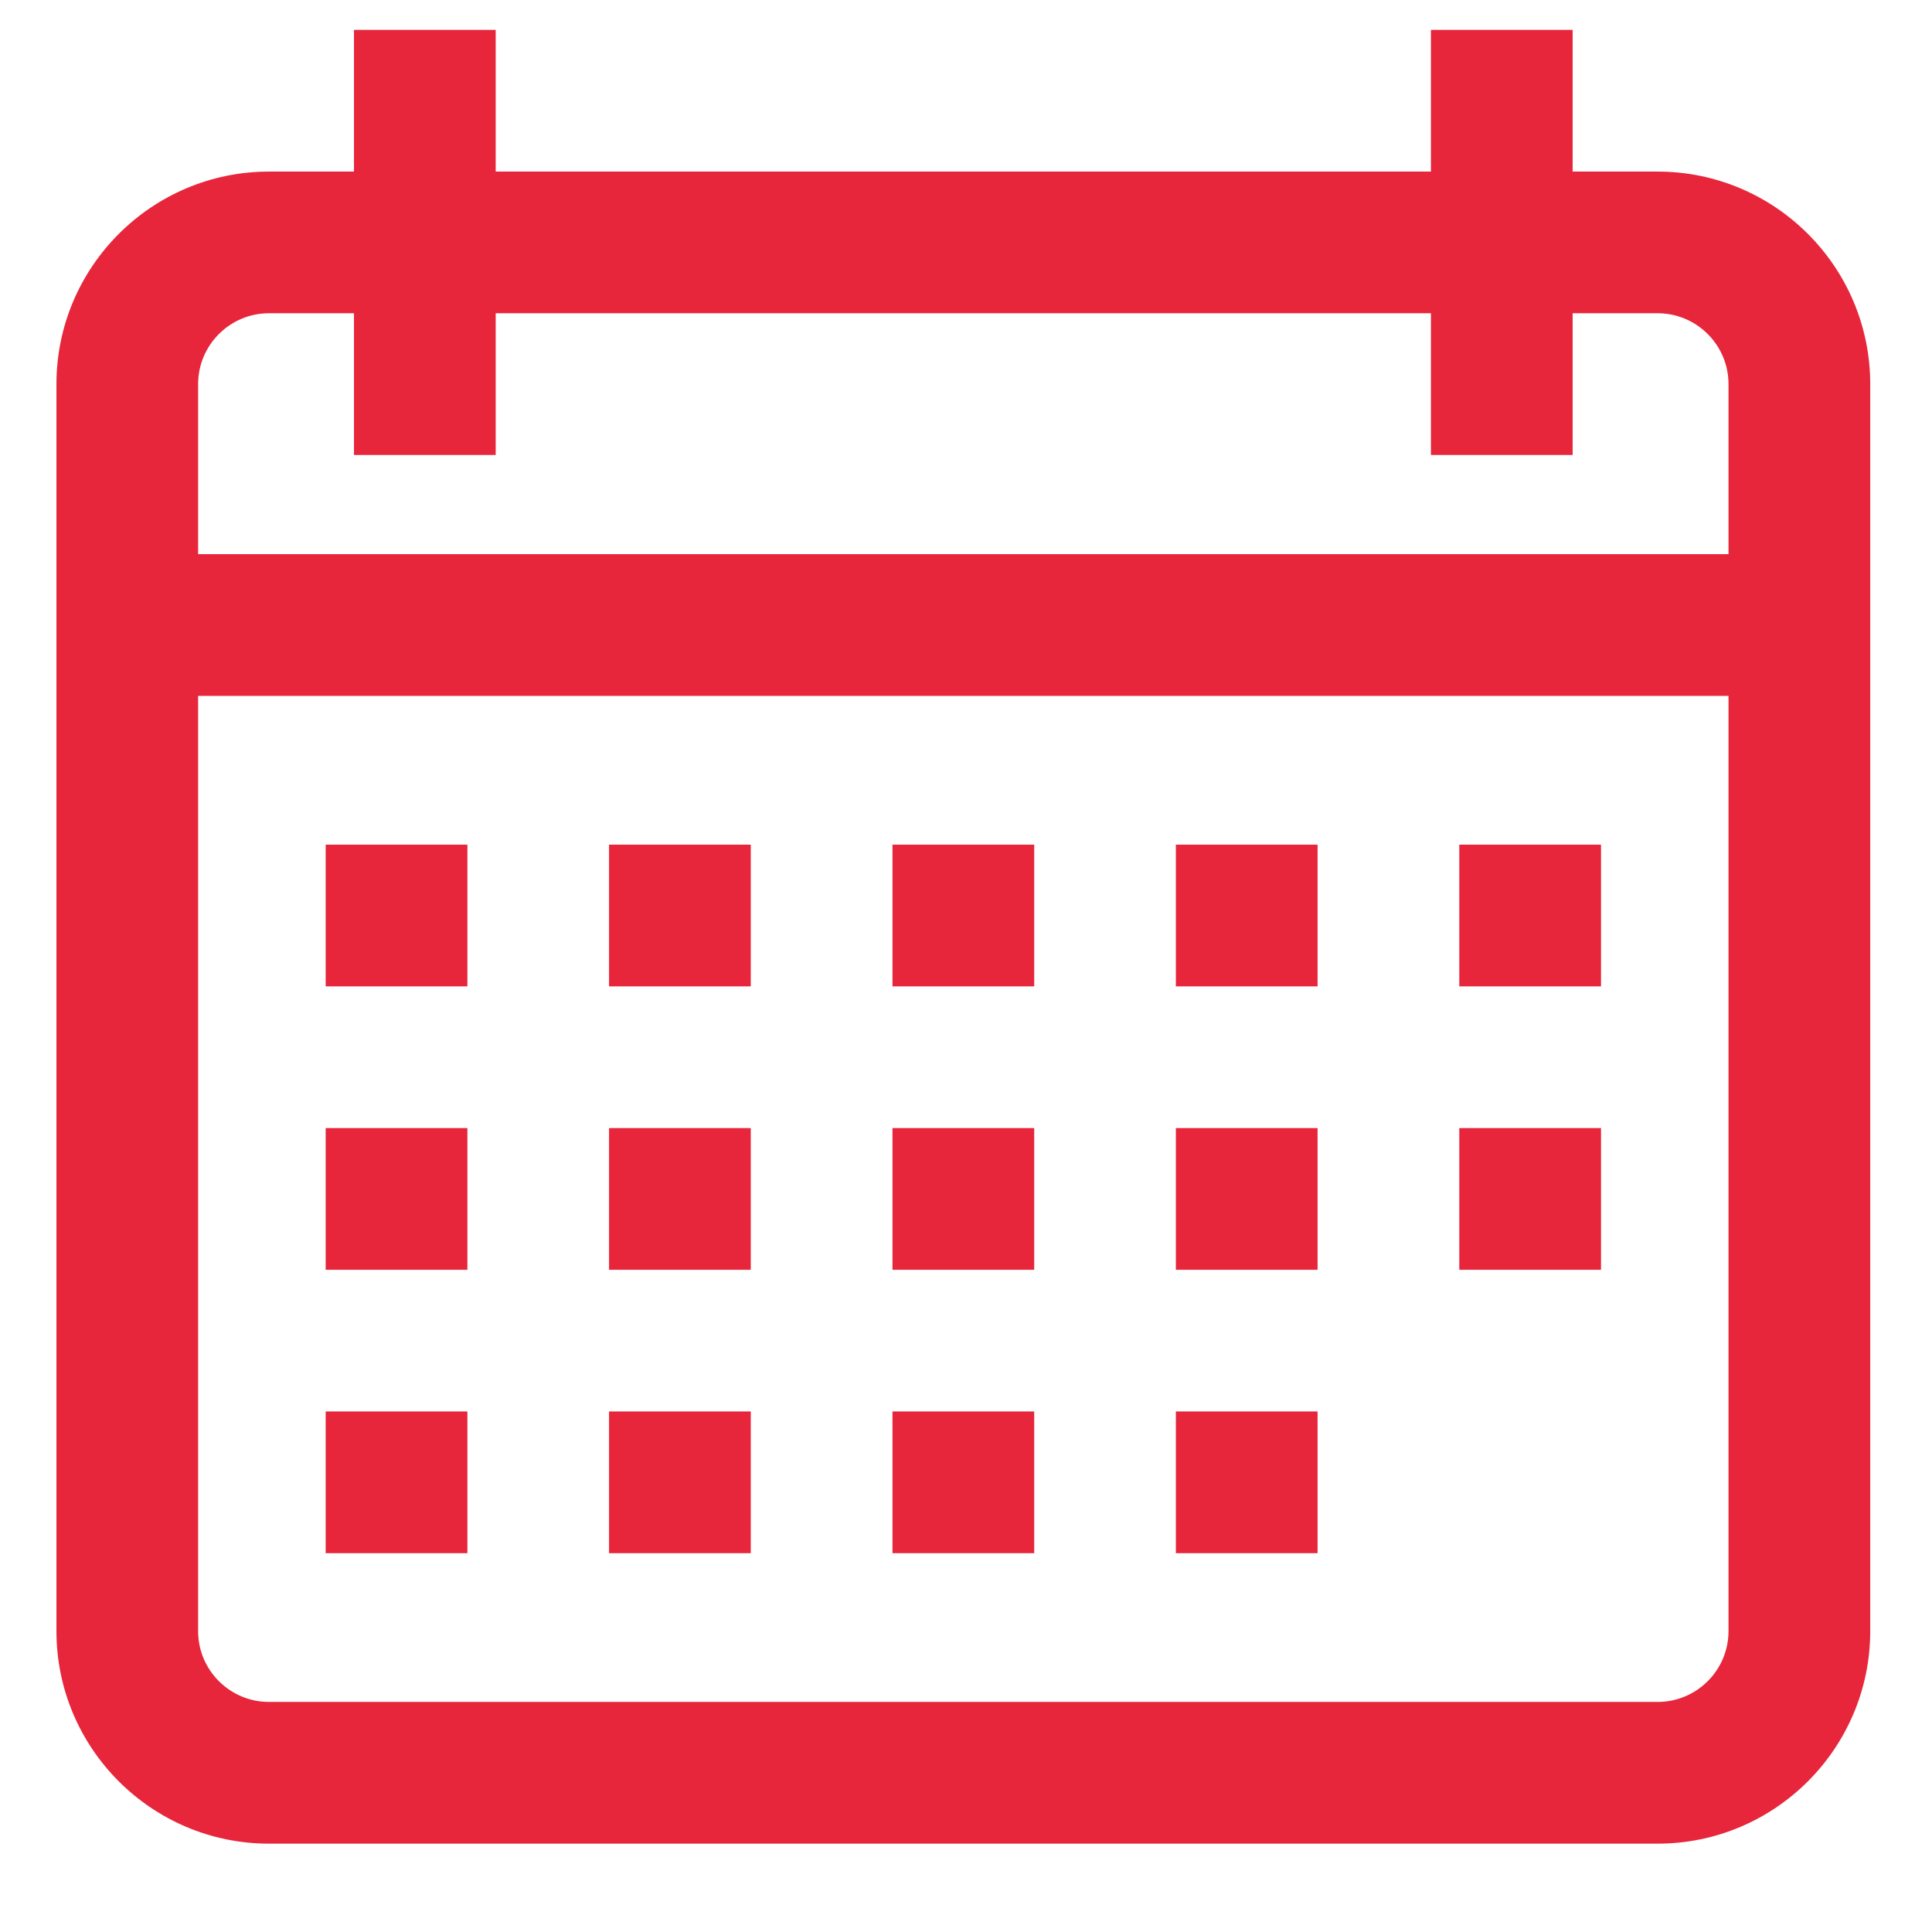 <?xml version="1.0" encoding="UTF-8" standalone="no"?><!DOCTYPE svg PUBLIC "-//W3C//DTD SVG 1.1//EN" "http://www.w3.org/Graphics/SVG/1.1/DTD/svg11.dtd"><svg width="100%" height="100%" viewBox="0 0 37 37" version="1.1" xmlns="http://www.w3.org/2000/svg" xmlns:xlink="http://www.w3.org/1999/xlink" xml:space="preserve" xmlns:serif="http://www.serif.com/" style="fill-rule:evenodd;clip-rule:evenodd;stroke-linejoin:round;stroke-miterlimit:2;"><g><path d="M31.746,3.286l-1.628,0l0,-2.714l-2.714,0l0,2.714l-17.911,0l0,-2.714l-2.714,0l0,2.714l-1.628,0c-2.244,0 -4.07,1.826 -4.07,4.07l0,23.882c0,2.244 1.826,4.07 4.07,4.07l26.595,0c2.245,0 4.071,-1.826 4.071,-4.07l0,-23.882c0,-2.244 -1.826,-4.07 -4.071,-4.07Zm1.357,27.952c0,0.748 -0.609,1.356 -1.357,1.356l-26.595,0c-0.748,0 -1.357,-0.608 -1.357,-1.356l0,-17.911l29.309,0l0,17.911Zm0,-20.625l-29.309,0l0,-3.257c0,-0.748 0.609,-1.357 1.357,-1.357l1.628,0l0,2.714l2.714,0l0,-2.714l17.911,0l0,2.714l2.714,0l0,-2.714l1.628,0c0.748,0 1.357,0.609 1.357,1.357l0,3.257Z" style="fill:#e7253b;fill-rule:nonzero;"/><rect x="6.237" y="16.176" width="2.714" height="2.714" style="fill:#e7253b;fill-rule:nonzero;"/><rect x="11.664" y="16.176" width="2.714" height="2.714" style="fill:#e7253b;fill-rule:nonzero;"/><rect x="17.092" y="16.176" width="2.714" height="2.714" style="fill:#e7253b;fill-rule:nonzero;"/><rect x="22.519" y="16.176" width="2.714" height="2.714" style="fill:#e7253b;fill-rule:nonzero;"/><rect x="27.947" y="16.176" width="2.714" height="2.714" style="fill:#e7253b;fill-rule:nonzero;"/><rect x="6.237" y="21.604" width="2.714" height="2.714" style="fill:#e7253b;fill-rule:nonzero;"/><rect x="11.664" y="21.604" width="2.714" height="2.714" style="fill:#e7253b;fill-rule:nonzero;"/><rect x="17.092" y="21.604" width="2.714" height="2.714" style="fill:#e7253b;fill-rule:nonzero;"/><rect x="22.519" y="21.604" width="2.714" height="2.714" style="fill:#e7253b;fill-rule:nonzero;"/><rect x="6.237" y="27.031" width="2.714" height="2.714" style="fill:#e7253b;fill-rule:nonzero;"/><rect x="11.664" y="27.031" width="2.714" height="2.714" style="fill:#e7253b;fill-rule:nonzero;"/><rect x="17.092" y="27.031" width="2.714" height="2.714" style="fill:#e7253b;fill-rule:nonzero;"/><rect x="22.519" y="27.031" width="2.714" height="2.714" style="fill:#e7253b;fill-rule:nonzero;"/><rect x="27.947" y="21.604" width="2.714" height="2.714" style="fill:#e7253b;fill-rule:nonzero;"/></g></svg>